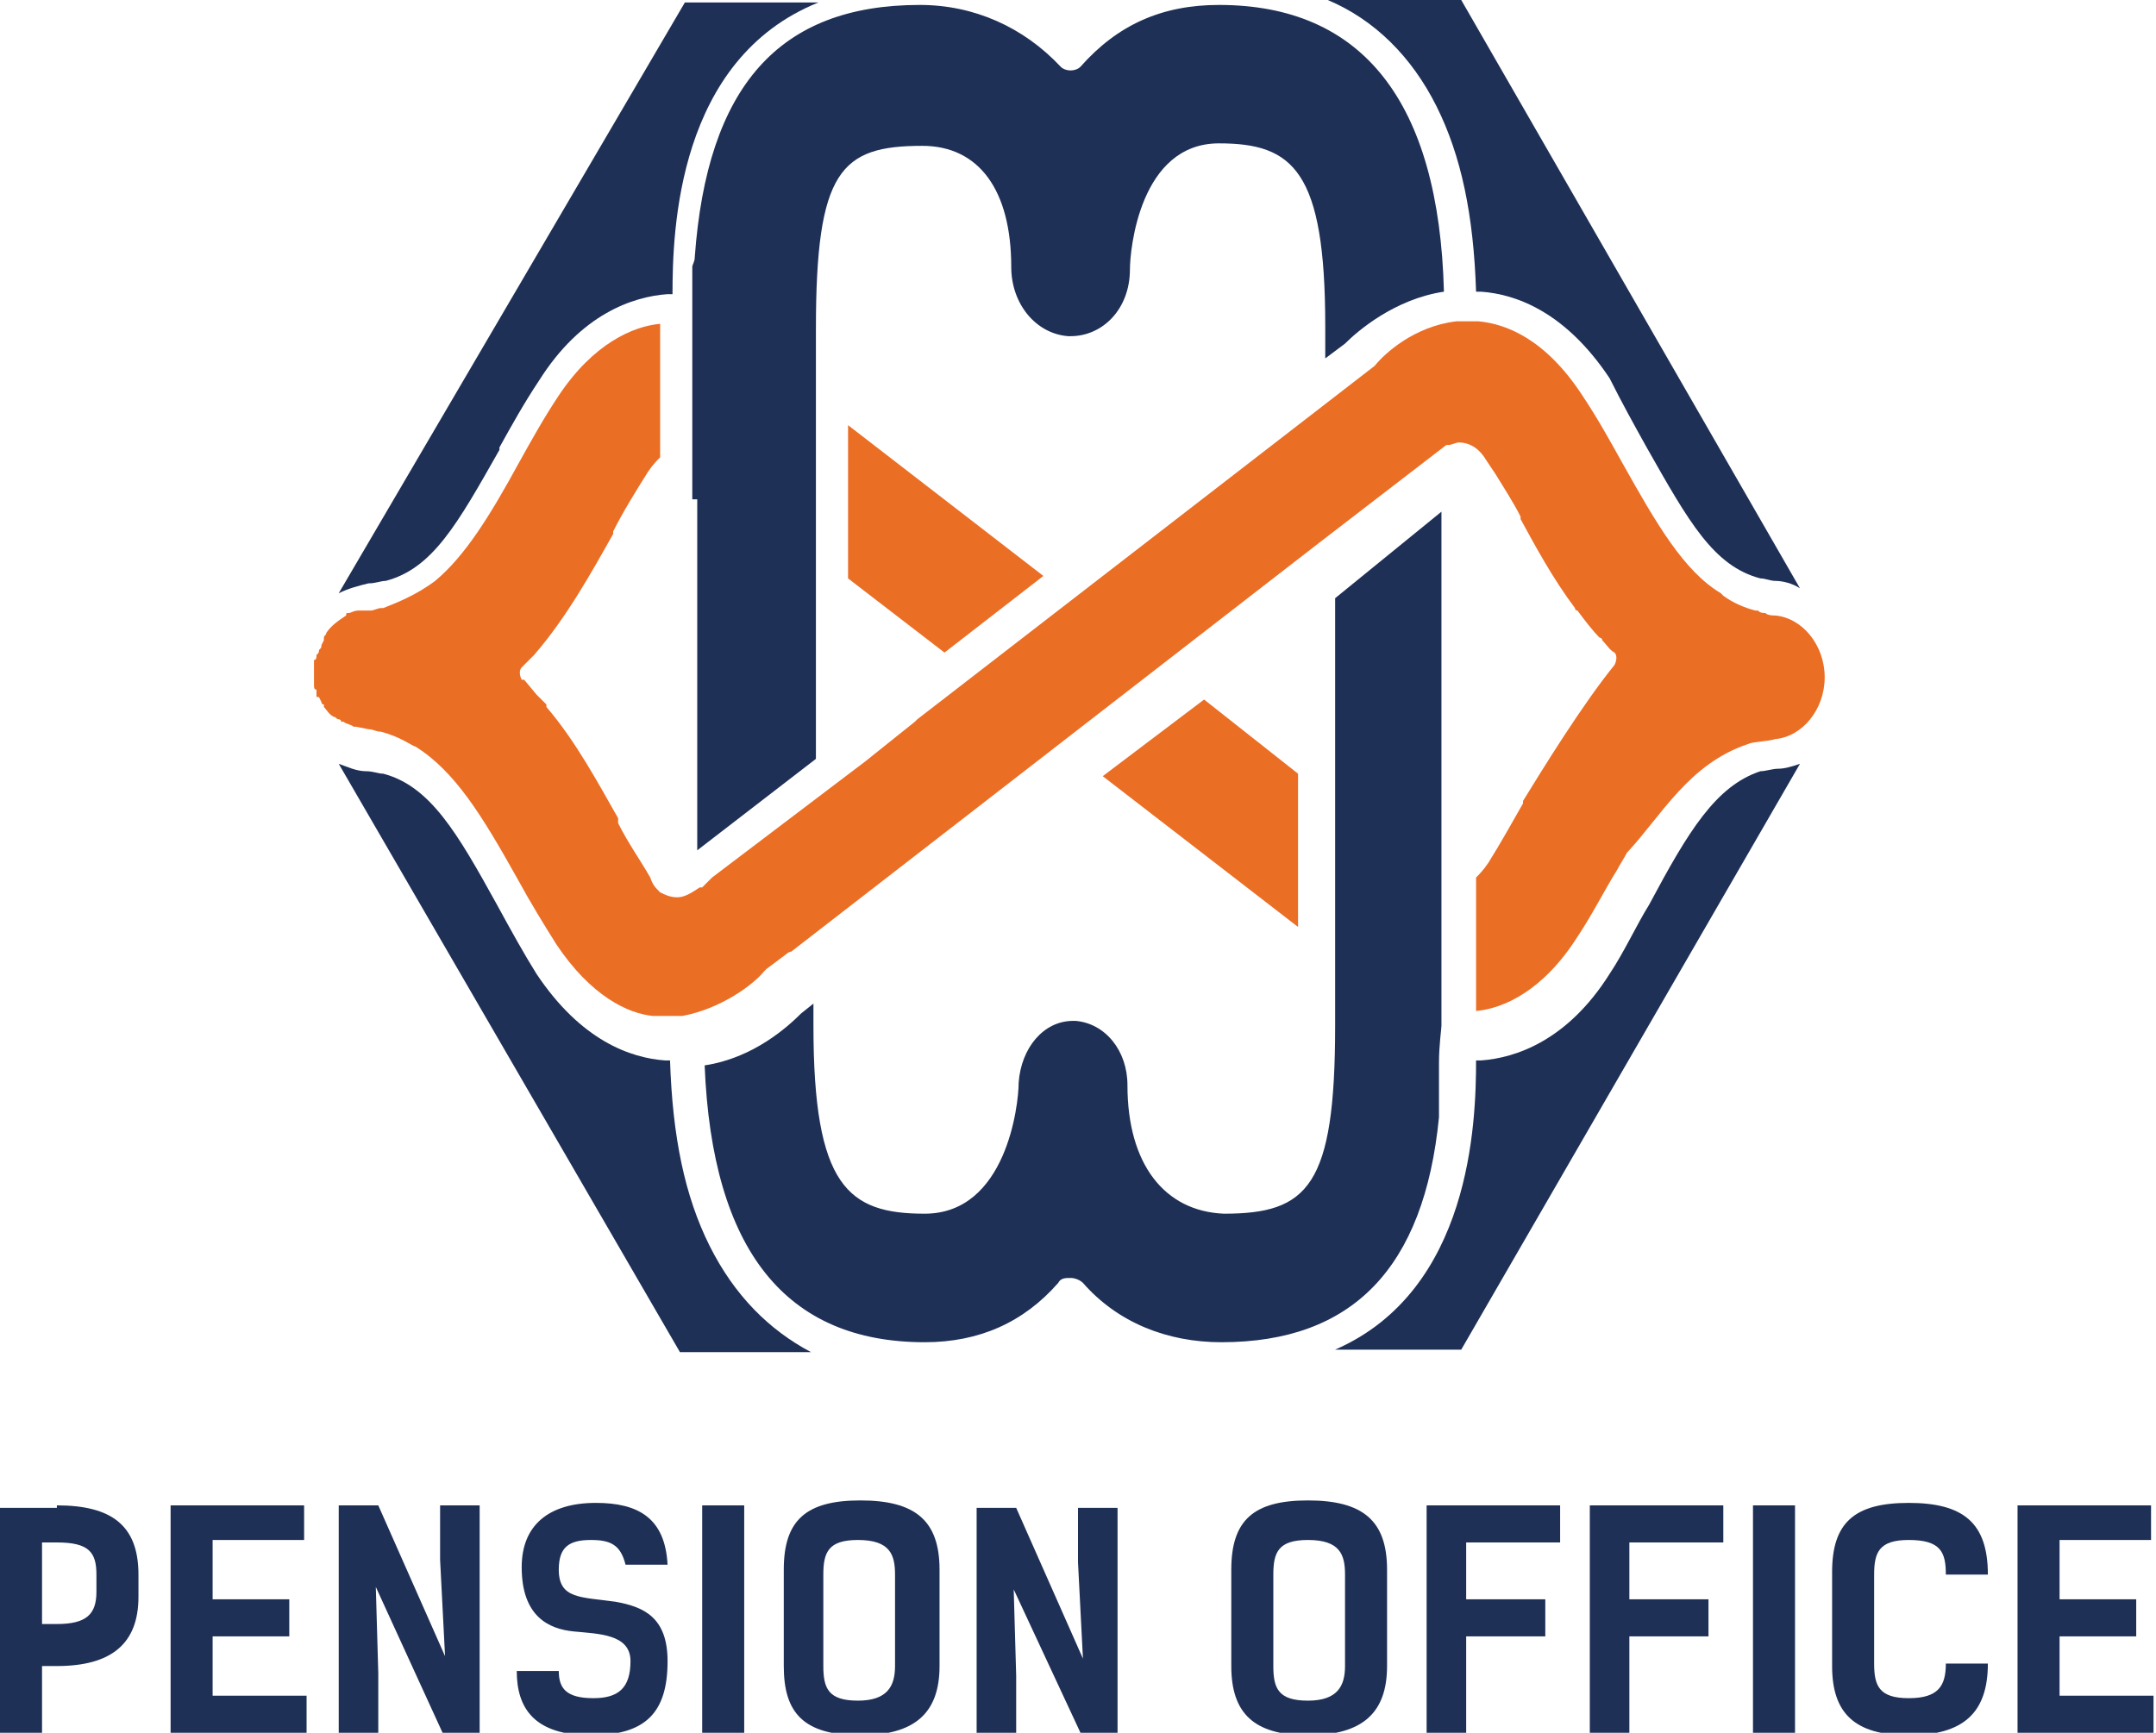 <?xml version="1.0" encoding="utf-8"?>
<!-- Generator: Adobe Illustrator 19.0.0, SVG Export Plug-In . SVG Version: 6.00 Build 0)  -->
<svg version="1.1" id="Layer_1" xmlns="http://www.w3.org/2000/svg" xmlns:xlink="http://www.w3.org/1999/xlink" x="0px" y="0px"
	 viewBox="0 0 87.2 70.1" style="enable-background:new 0 0 87.2 70.1;" xml:space="preserve">
<style type="text/css">
	.st0{fill:#1F3056;}
	.st1{fill:#EB6E25;}
</style>
<g id="XMLID_3_">
	<g id="XMLID_4_">
		<g id="XMLID_47_">
			<path id="XMLID_46_" class="st0" d="M15.6,23.5c1.9-0.5,2.9-2.3,4.6-5.3l0-0.1c0.5-0.9,1-1.8,1.6-2.7c1.7-2.7,3.8-3.4,5.2-3.5
				c0.1,0,0.1,0,0.2,0c0-2.6,0.2-9.5,5.9-11.8h-5.4L13.7,24c0.4-0.2,0.8-0.3,1.2-0.4C15.2,23.6,15.4,23.5,15.6,23.5z"/>
		</g>
		<g id="XMLID_44_">
			<path id="XMLID_43_" class="st0" d="M66.6,18.1c1.7,3,2.7,4.8,4.6,5.3c0,0,0,0,0,0c0.2,0,0.4,0.1,0.6,0.1c0.3,0,0.7,0.1,1,0.3
				L59.1,0h-5.4c1.9,0.8,3.4,2.3,4.4,4.3c1,2,1.5,4.4,1.6,7.5c0.1,0,0.1,0,0.2,0c1.4,0.1,3.4,0.8,5.2,3.5
				C65.6,16.3,66.1,17.2,66.6,18.1C66.6,18.1,66.6,18.1,66.6,18.1z"/>
		</g>
		<g id="XMLID_41_">
			<path id="XMLID_40_" class="st0" d="M28.7,50.4c-1-2-1.5-4.4-1.6-7.5c-0.1,0-0.1,0-0.2,0c-1.4-0.1-3.4-0.8-5.2-3.5
				c-0.5-0.8-1-1.7-1.6-2.8c-1.6-2.9-2.7-4.8-4.6-5.3c-0.2,0-0.4-0.1-0.7-0.1c-0.4,0-0.8-0.2-1.1-0.3l13.8,23.8h5.3
				C31.1,53.8,29.7,52.4,28.7,50.4z"/>
		</g>
		<g id="XMLID_38_">
			<path id="XMLID_37_" class="st0" d="M66.7,36.6c-0.5,0.8-1,1.9-1.6,2.8c-1.7,2.7-3.8,3.4-5.2,3.5c-0.1,0-0.1,0-0.2,0
				c0,2.5-0.2,9.3-5.7,11.7h5.1l13.7-23.7c-0.3,0.1-0.6,0.2-0.9,0.2c-0.2,0-0.5,0.1-0.7,0.1C69.4,31.8,68.3,33.6,66.7,36.6z"/>
		</g>
		<g id="XMLID_34_">
			<path id="XMLID_35_" class="st0" d="M45.6,43.9c0-1.4-0.9-2.5-2.1-2.6h-0.1c-1.2,0-2.1,1.1-2.2,2.5c0,0.9-0.5,5.3-3.8,5.3
				c-3.1,0-4.5-1.1-4.5-7.6v-0.9l-0.5,0.4c-0.5,0.5-1.9,1.8-3.9,2.1c0.3,7.5,3.3,11.2,8.9,11.2c2.2,0,4-0.8,5.4-2.4
				c0.1-0.2,0.3-0.2,0.5-0.2c0.2,0,0.4,0.1,0.5,0.2c1.4,1.6,3.4,2.4,5.6,2.4c5.3,0,8.2-3,8.8-9.1c0,0,0,0,0-0.1c0,0,0-0.1,0-0.1
				c0-0.2,0-0.6,0-1.1l0-0.9c0-0.7,0.1-1.4,0.1-1.5V20.7L54,24.2v17.3c0,6.5-1.1,7.6-4.5,7.6C47.1,49,45.6,47.1,45.6,43.9L45.6,43.9
				z"/>
		</g>
		<g id="XMLID_28_">
			<polygon id="XMLID_32_" class="st1" points="42.2,23.3 34.3,17.2 34.3,23.4 38.2,26.4 			"/>
		</g>
		<g id="XMLID_11_">
			<path id="XMLID_30_" class="st0" d="M28.2,20.2v14.2l4.8-3.7V13.3c0-6.4,1-7.4,4.3-7.4c2.3,0,3.6,1.8,3.6,4.9v0
				c0,1.5,1,2.7,2.3,2.8h0.1c1.3,0,2.4-1.1,2.4-2.7c0-0.8,0.4-5.1,3.6-5.1c3,0,4.3,1.1,4.3,7.4v1.3l0.8-0.6c0.5-0.5,2-1.8,4-2.1
				c-0.2-7.7-3.3-11.6-9.1-11.6c-2.3,0-4.1,0.8-5.6,2.5c-0.2,0.2-0.6,0.2-0.8,0c-1.5-1.6-3.5-2.5-5.7-2.5c-5.7,0-8.6,3.3-9.1,10.2
				c0,0.2-0.1,0.3-0.1,0.4v8V20.2z"/>
		</g>
		<g id="XMLID_8_">
			<polygon id="XMLID_26_" class="st1" points="44.6,31.4 52.5,37.5 52.5,31.3 48.7,28.3 			"/>
		</g>
		<g id="XMLID_5_">
			<path id="XMLID_29_" class="st1" d="M70.7,30.1c0.2-0.1,0.8-0.1,1.1-0.2c1.1-0.1,2-1.2,2-2.5c0-1.3-0.9-2.4-2-2.5
				c-0.1,0-0.3,0-0.4-0.1c0,0,0,0,0,0c0,0,0,0,0,0c-0.1,0-0.2,0-0.3-0.1c0,0,0,0-0.1,0c-0.4-0.1-0.9-0.3-1.3-0.6c0,0,0,0-0.1-0.1
				c-1.5-0.9-2.6-2.8-4-5.3c-0.5-0.9-1-1.8-1.6-2.7c-1.5-2.3-3.1-2.9-4.2-3c-0.1,0-0.2,0-0.3,0l-0.2,0c-0.2,0-0.4,0-0.4,0
				c-1.7,0.2-2.9,1.3-3.3,1.8L37.1,29.1c0,0,0,0-0.1,0.1L35,30.8l-6.2,4.7l-0.4,0.4c0,0,0,0-0.1,0c-0.3,0.2-0.6,0.4-0.9,0.4
				c-0.3,0-0.5-0.1-0.7-0.2c-0.2-0.2-0.3-0.3-0.4-0.6c-0.4-0.7-0.9-1.4-1.3-2.2L25,33.1c-0.8-1.4-1.7-3.1-2.9-4.5c0,0,0,0,0-0.1
				L22,28.4c-0.1-0.1-0.1-0.1-0.2-0.2c0,0,0,0-0.1-0.1l-0.5-0.6c0,0,0,0-0.1,0c-0.1-0.2-0.1-0.4,0-0.5l0.5-0.5
				c1.3-1.5,2.3-3.3,3.2-4.9l0-0.1c0.4-0.8,0.9-1.6,1.4-2.4c0.2-0.3,0.4-0.5,0.5-0.6l0-5.4c-1.1,0.1-2.7,0.8-4.1,2.9
				c-0.6,0.9-1.1,1.8-1.6,2.7c-1.2,2.2-2.2,3.8-3.4,4.8c-0.8,0.6-1.6,0.9-2.1,1.1c0,0,0,0-0.1,0c-0.1,0-0.3,0.1-0.4,0.1
				c-0.1,0-0.1,0-0.2,0c-0.1,0-0.1,0-0.1,0c0,0-0.1,0-0.1,0l-0.1,0c-0.2,0-0.3,0.1-0.4,0.1c-0.1,0-0.1,0-0.1,0.1
				c-0.3,0.2-0.6,0.4-0.8,0.7c0,0.1-0.1,0.1-0.1,0.2l0,0.1l-0.1,0.2c0,0.1,0,0.1-0.1,0.2c0,0,0,0,0,0c0,0,0,0,0,0
				c0,0.1,0,0.1-0.1,0.2c0,0.1,0,0.2-0.1,0.2c0,0.1,0,0.2,0,0.2c0,0.1,0,0.2,0,0.2c0,0.1,0,0.1,0,0.2c0,0.1,0,0.2,0,0.2
				c0,0.1,0,0.2,0,0.2c0,0.1,0,0.2,0.1,0.2c0,0,0,0,0,0c0,0,0,0,0,0c0,0,0,0.1,0,0.1l0,0.1c0,0.1,0,0.1,0.1,0.1l0.1,0.2
				c0,0.1,0.1,0.1,0.1,0.1c0,0,0,0,0,0.1c0.1,0.1,0.2,0.3,0.4,0.4c0,0,0,0,0,0c0.1,0,0.1,0.1,0.2,0.1c0,0,0.1,0,0.1,0.1l0,0
				c0,0,0,0,0.1,0c0.1,0.1,0.3,0.1,0.4,0.2c0.1,0,0.1,0,0.1,0l0.5,0.1c0.2,0,0.3,0.1,0.5,0.1c0.8,0.2,1.3,0.6,1.4,0.6
				c1.6,1,2.7,2.8,4.1,5.3c0.6,1.1,1.1,1.9,1.6,2.7c1.4,2.1,2.9,2.8,3.9,2.9c0,0,0,0,0,0c0,0,0,0,0,0c0,0,0,0,0,0c0.1,0,0.1,0,0.2,0
				c0.1,0,0.2,0,0.2,0h0c0.2,0,0.4,0,0.7,0l0.1,0c0,0,0,0,0,0c1.6-0.3,2.9-1.3,3.3-1.8c0,0,0.1-0.1,0.1-0.1l0.8-0.6
				c0,0,0.1-0.1,0.2-0.1l10.2-7.9l11.1-8.6l5.2-4l0.1,0c0.1,0,0.3-0.1,0.4-0.1c0.4,0,0.8,0.2,1.1,0.7l0.4,0.6c0.3,0.5,0.7,1.1,1,1.7
				l0,0.1c0.6,1.1,1.3,2.4,2.2,3.6c0,0,0,0,0,0c0,0,0,0.1,0.1,0.1c0.3,0.4,0.6,0.8,0.9,1.1c0,0,0.1,0,0.1,0.1
				c0.2,0.2,0.3,0.4,0.5,0.5c0.1,0.1,0.1,0.3,0,0.5c-1.3,1.6-2.9,4.2-3.7,5.5l0,0.1c-0.4,0.7-0.9,1.6-1.4,2.4
				c-0.2,0.3-0.4,0.5-0.5,0.6v5.4c1.1-0.1,2.7-0.8,4.1-3c0.6-0.9,1.1-1.9,1.6-2.7c0.1-0.2,0.3-0.5,0.4-0.7
				C67.2,33,68.3,30.9,70.7,30.1z"/>
		</g>
	</g>
</g>
<g id="XMLID_63_">
	<path id="XMLID_64_" class="st0" d="M2.3,60.9c2.2,0,3.3,0.8,3.3,2.8v0.9c0,1.9-1.1,2.8-3.3,2.8H1.7v2.8H0v-9.2H2.3z M2.3,65.7
		c1.2,0,1.6-0.4,1.6-1.3v-0.7c0-0.9-0.3-1.3-1.6-1.3H1.7v3.3H2.3z"/>
	<path id="XMLID_67_" class="st0" d="M12.3,60.9v1.4H8.6v2.4h3.1v1.5H8.6v2.4h3.8v1.5H6.9v-9.2H12.3z"/>
	<path id="XMLID_69_" class="st0" d="M19.5,70.1h-1.6l-2.7-5.9l0.1,3.5v2.4h-1.6v-9.2h1.6l2.7,6.1l-0.2-3.9v-2.2h1.6V70.1z"/>
	<path id="XMLID_71_" class="st0" d="M23.9,62.3c-0.9,0-1.3,0.3-1.3,1.2c0,1.2,0.9,1.1,2.3,1.3c1.1,0.2,2.1,0.6,2.1,2.4
		c0,2.1-0.9,3-3.1,3c-2.3,0-3-1.1-3-2.6h1.7c0,0.7,0.3,1.1,1.4,1.1c1,0,1.5-0.4,1.5-1.5c0-1.1-1.3-1.1-2.3-1.2
		c-1-0.1-2.1-0.6-2.1-2.6c0-1.7,1.1-2.6,3-2.6c1.7,0,2.8,0.6,2.9,2.5h-1.7C25.1,62.5,24.7,62.3,23.9,62.3z"/>
	<path id="XMLID_73_" class="st0" d="M30.1,70.1h-1.7v-9.2h1.7V70.1z"/>
	<path id="XMLID_77_" class="st0" d="M31.7,67.4v-3.9c0-2,0.9-2.8,3.1-2.8s3.2,0.8,3.2,2.8v3.9c0,1.9-1,2.8-3.2,2.8
		C32.5,70.2,31.7,69.3,31.7,67.4z M36.2,67.4v-3.7c0-0.8-0.2-1.4-1.5-1.4c-1.2,0-1.4,0.5-1.4,1.4v3.7c0,0.9,0.2,1.4,1.4,1.4
		S36.2,68.2,36.2,67.4z"/>
	<path id="XMLID_80_" class="st0" d="M45.3,70.1h-1.6L41,64.3l0.1,3.5v2.4h-1.6v-9.2h1.6l2.7,6.1l-0.2-3.9v-2.2h1.6V70.1z"/>
	<path id="XMLID_82_" class="st0" d="M49.8,67.4v-3.9c0-2,0.9-2.8,3.1-2.8s3.2,0.8,3.2,2.8v3.9c0,1.9-1,2.8-3.2,2.8
		C50.7,70.2,49.8,69.3,49.8,67.4z M54.4,67.4v-3.7c0-0.8-0.2-1.4-1.5-1.4c-1.2,0-1.4,0.5-1.4,1.4v3.7c0,0.9,0.2,1.4,1.4,1.4
		S54.4,68.2,54.4,67.4z"/>
	<path id="XMLID_85_" class="st0" d="M63.1,62.4h-3.8v2.3h3.2v1.5h-3.2v3.9h-1.6v-9.2h5.4V62.4z"/>
	<path id="XMLID_87_" class="st0" d="M69.7,62.4h-3.8v2.3h3.2v1.5h-3.2v3.9h-1.6v-9.2h5.4V62.4z"/>
	<path id="XMLID_89_" class="st0" d="M72.6,70.1h-1.7v-9.2h1.7V70.1z"/>
	<path id="XMLID_91_" class="st0" d="M80.4,67.3c0,2-1,2.9-3.2,2.9c-2.2,0-3.1-0.9-3.1-2.8v-3.8c0-2,0.9-2.8,3.1-2.8
		s3.2,0.8,3.2,2.9h-1.7c0-0.9-0.2-1.4-1.5-1.4c-1.2,0-1.4,0.5-1.4,1.4v3.6c0,0.9,0.2,1.4,1.4,1.4s1.5-0.5,1.5-1.4H80.4z"/>
	<path id="XMLID_93_" class="st0" d="M87,60.9v1.4h-3.7v2.4h3.1v1.5h-3.1v2.4h3.8v1.5h-5.5v-9.2H87z"/>
</g>
</svg>
